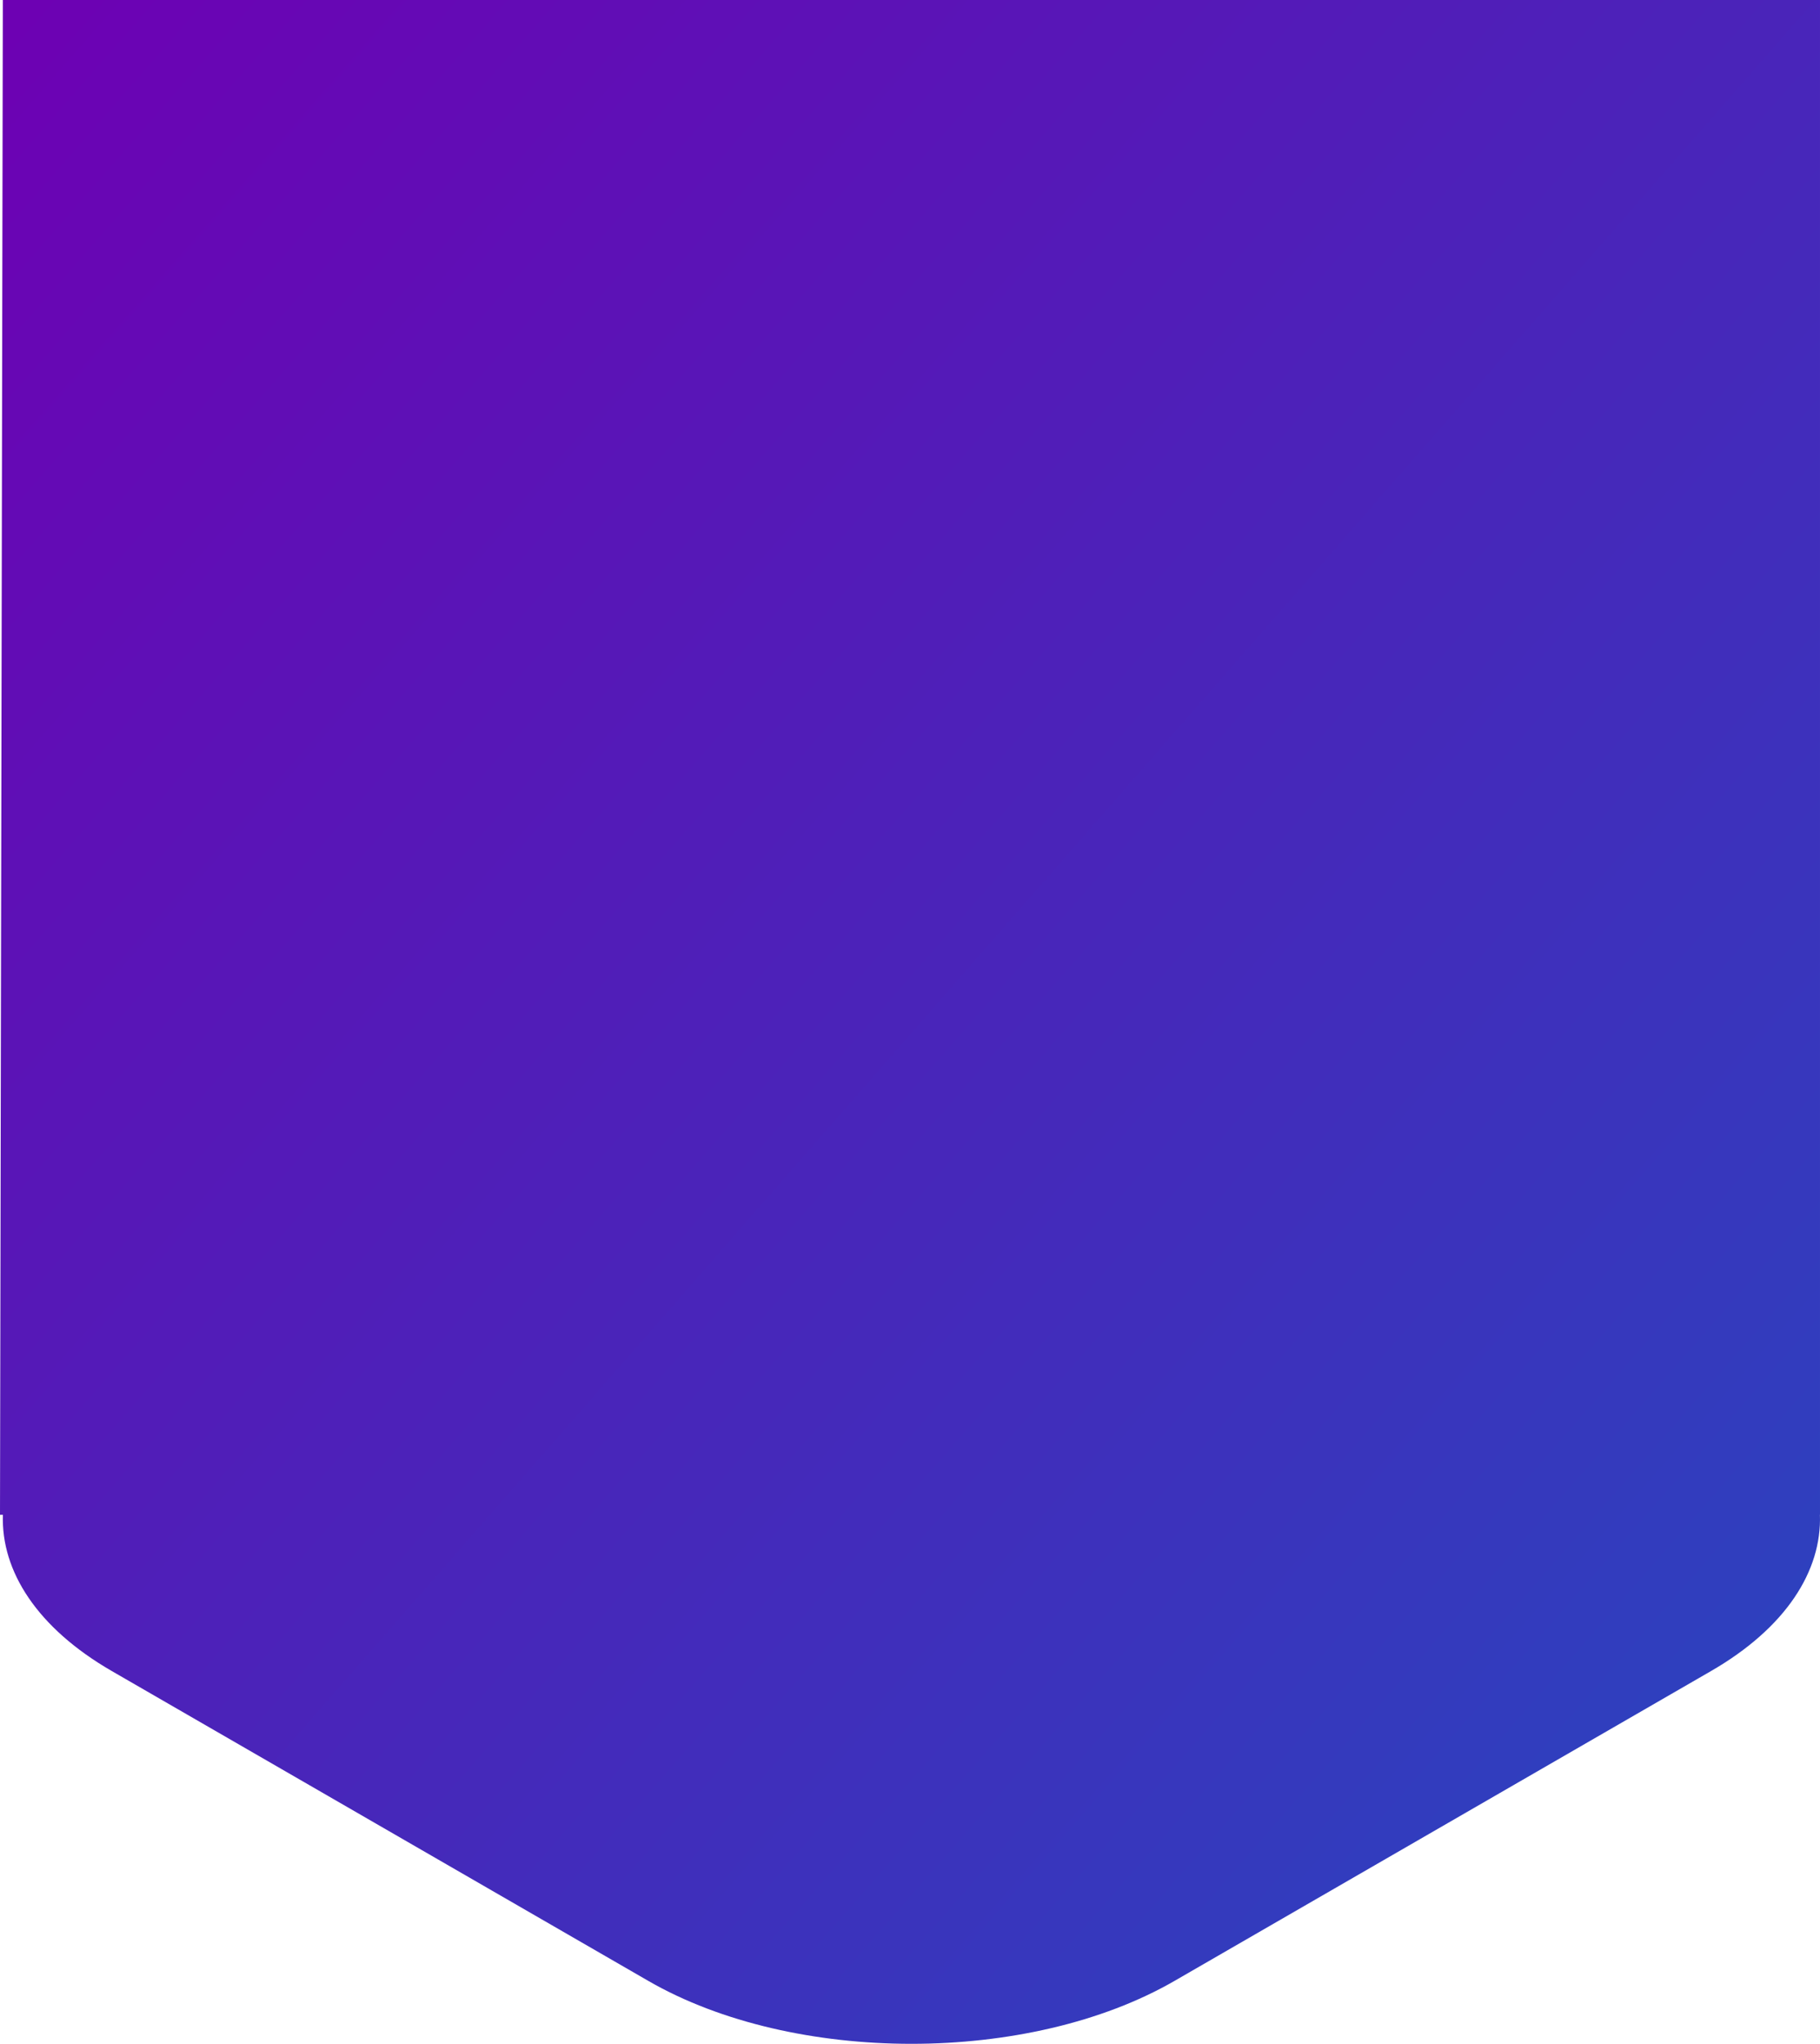 <svg xmlns="http://www.w3.org/2000/svg" xmlns:xlink="http://www.w3.org/1999/xlink" width="1368.126" height="1536.001" viewBox="0 0 1368.126 1536.001"><defs><style>.a{fill:url(#a);}</style><linearGradient id="a" x2="1.011" y2="1" gradientUnits="objectBoundingBox"><stop offset="0" stop-color="#6e00b3"/><stop offset="1" stop-color="#2549c0"/></linearGradient></defs><path class="a" d="M6333.321,6430.694l-403.258-232.833c-56.04-32.353-83.333-75.027-81.882-117.425H5846L5848.124,4942h1366V6080.212h-.062c1.554,42.474-25.734,85.238-81.868,117.649l-403.267,232.833c-54.62,31.538-126.209,47.307-197.8,47.307S6387.944,6462.232,6333.321,6430.694Z" transform="translate(-5846 -4942)"/></svg>